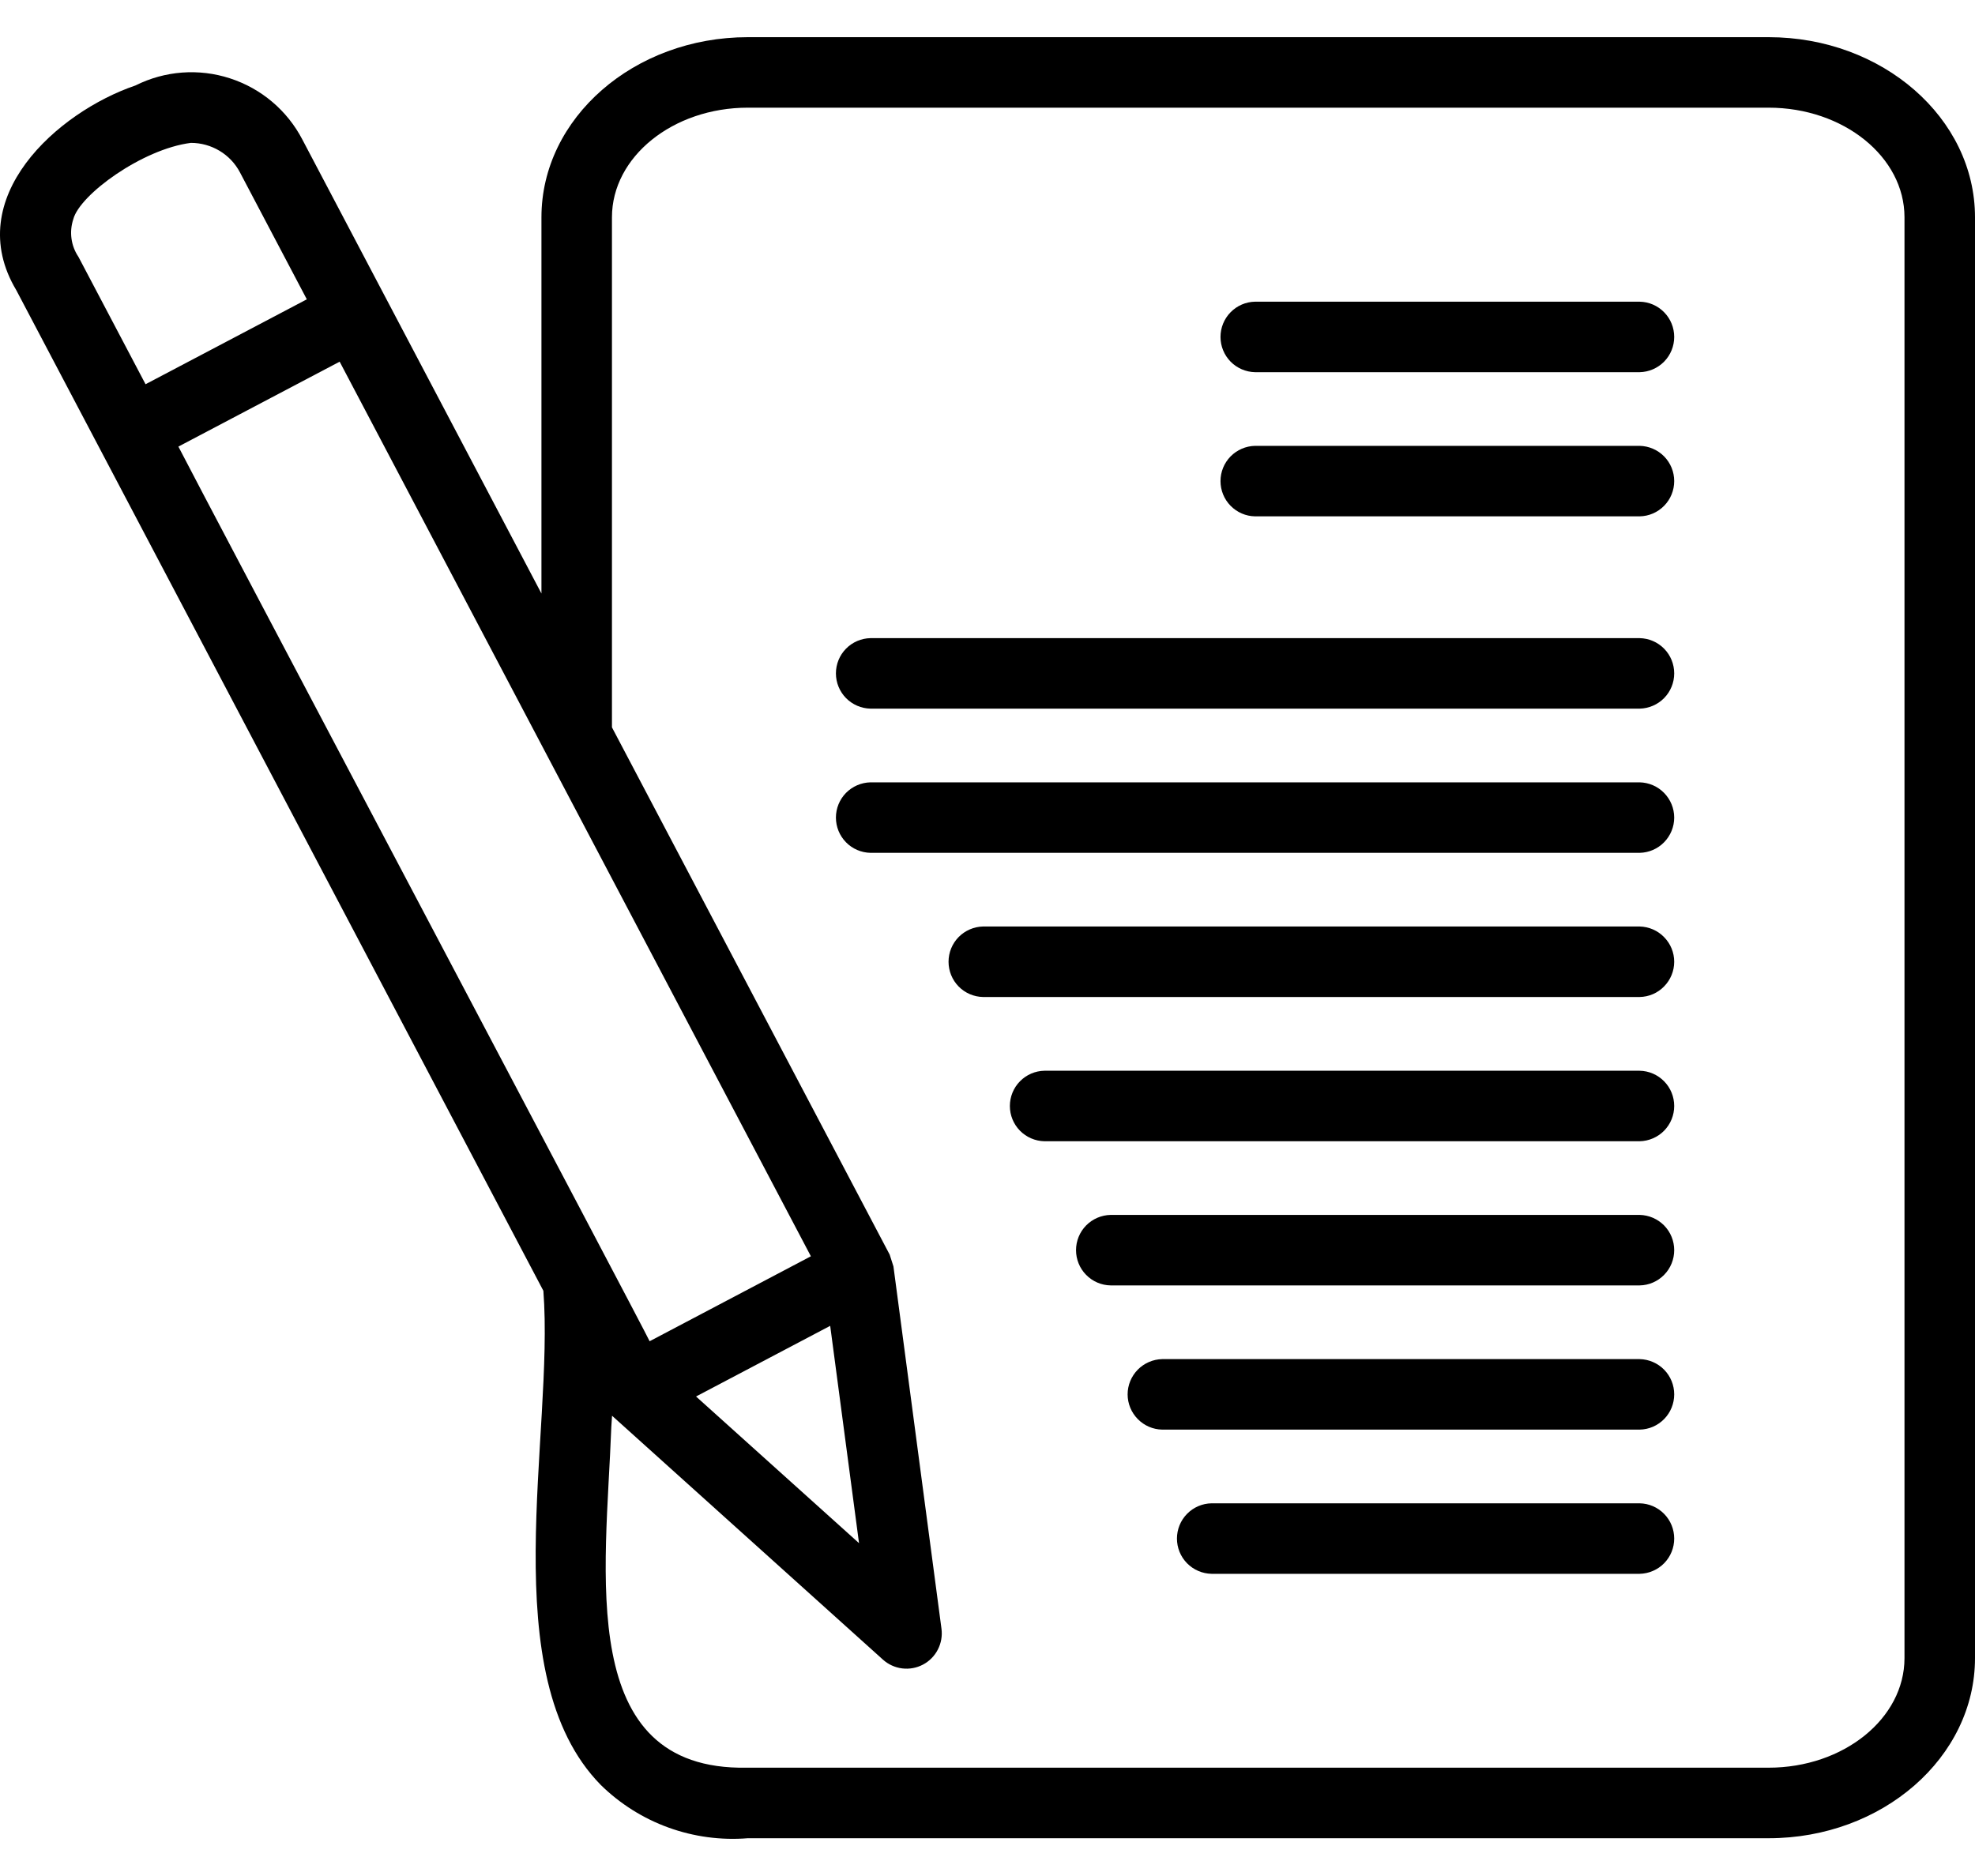 <svg width="40" height="38" viewBox="0 0 40 38" fill="none" xmlns="http://www.w3.org/2000/svg">
<g id="Group 1">
<path id="Vector" d="M35.82 0.753H15.146C12.841 0.753 10.966 2.39 10.966 4.401V12.022L6.124 2.827C5.817 2.237 5.291 1.792 4.658 1.587C4.026 1.381 3.339 1.433 2.744 1.731C1.164 2.268 -0.788 4.009 0.33 5.878L11.005 26.146C11.228 29.059 9.979 33.925 12.167 36.155C12.557 36.538 13.025 36.833 13.539 37.019C14.053 37.205 14.601 37.279 15.146 37.235H35.82C38.125 37.235 40 35.598 40 33.586V4.401C40 2.39 38.125 0.753 35.82 0.753ZM16.814 26.856L17.398 31.258L14.097 28.287L16.814 26.856ZM13.157 27.168C13.087 26.996 4.013 9.835 3.613 9.046L6.879 7.326L16.423 25.447L13.157 27.168ZM1.484 4.442C1.61 3.946 2.884 3.017 3.867 2.894C4.071 2.894 4.272 2.95 4.447 3.055C4.622 3.16 4.765 3.311 4.86 3.492L6.214 6.063L2.948 7.783L1.589 5.203C1.514 5.092 1.466 4.966 1.448 4.834C1.43 4.703 1.442 4.568 1.484 4.442ZM38.572 33.586C38.572 34.811 37.337 35.806 35.82 35.806H15.125C11.641 35.869 12.272 31.85 12.381 28.904C12.387 28.825 12.391 28.754 12.396 28.677L17.882 33.617C17.991 33.715 18.127 33.777 18.272 33.795C18.417 33.813 18.564 33.786 18.693 33.718C18.822 33.65 18.927 33.544 18.994 33.414C19.061 33.284 19.087 33.137 19.068 32.992L18.095 25.652C18.07 25.571 18.045 25.495 18.019 25.414L12.394 14.733V4.401C12.394 3.177 13.628 2.181 15.146 2.181H35.82C37.337 2.181 38.572 3.177 38.572 4.401L38.572 33.586Z" fill="black"/>
<path id="Vector_2" d="M33.208 6.111H25.419C25.232 6.114 25.054 6.191 24.923 6.325C24.792 6.458 24.719 6.638 24.719 6.825C24.719 7.012 24.792 7.191 24.923 7.325C25.054 7.458 25.232 7.535 25.419 7.539H33.208C33.395 7.535 33.573 7.458 33.704 7.325C33.835 7.191 33.908 7.012 33.908 6.825C33.908 6.638 33.835 6.458 33.704 6.325C33.573 6.191 33.395 6.114 33.208 6.111Z" fill="black"/>
<path id="Vector_3" d="M33.208 9.031H25.419C25.232 9.035 25.054 9.112 24.923 9.245C24.792 9.379 24.719 9.558 24.719 9.745C24.719 9.932 24.792 10.112 24.923 10.245C25.054 10.379 25.232 10.456 25.419 10.459H33.208C33.395 10.456 33.573 10.379 33.704 10.245C33.835 10.112 33.908 9.932 33.908 9.745C33.908 9.558 33.835 9.379 33.704 9.245C33.573 9.112 33.395 9.035 33.208 9.031Z" fill="black"/>
<path id="Vector_4" d="M33.208 12.926H17.63C17.443 12.93 17.265 13.006 17.134 13.14C17.003 13.273 16.93 13.453 16.93 13.64C16.93 13.827 17.003 14.006 17.134 14.14C17.265 14.273 17.443 14.35 17.63 14.354H33.208C33.395 14.35 33.573 14.273 33.704 14.14C33.835 14.006 33.908 13.827 33.908 13.64C33.908 13.453 33.835 13.273 33.704 13.14C33.573 13.006 33.395 12.93 33.208 12.926Z" fill="black"/>
<path id="Vector_5" d="M33.208 15.847H17.63C17.443 15.851 17.265 15.928 17.134 16.061C17.003 16.195 16.93 16.374 16.93 16.561C16.93 16.748 17.003 16.927 17.134 17.061C17.265 17.195 17.443 17.271 17.63 17.275H33.208C33.395 17.271 33.573 17.194 33.703 17.061C33.834 16.927 33.908 16.748 33.908 16.561C33.908 16.374 33.834 16.195 33.703 16.061C33.573 15.928 33.395 15.851 33.208 15.847Z" fill="black"/>
<path id="Vector_6" d="M33.208 18.767H19.911C19.724 18.771 19.546 18.848 19.415 18.981C19.284 19.115 19.211 19.294 19.211 19.481C19.211 19.668 19.284 19.848 19.415 19.982C19.546 20.115 19.724 20.192 19.911 20.195H33.208C33.395 20.192 33.573 20.115 33.703 19.981C33.834 19.848 33.908 19.668 33.908 19.481C33.908 19.294 33.834 19.115 33.703 18.982C33.573 18.848 33.395 18.771 33.208 18.767Z" fill="black"/>
<path id="Vector_7" d="M33.208 21.689H21.153C20.966 21.692 20.788 21.769 20.657 21.903C20.526 22.036 20.453 22.216 20.453 22.403C20.453 22.59 20.526 22.769 20.657 22.903C20.788 23.036 20.966 23.113 21.153 23.117H33.208C33.395 23.113 33.573 23.036 33.704 22.903C33.835 22.769 33.908 22.59 33.908 22.403C33.908 22.216 33.835 22.036 33.704 21.903C33.573 21.769 33.395 21.692 33.208 21.689Z" fill="black"/>
<path id="Vector_8" d="M33.208 24.609H22.493C22.306 24.613 22.128 24.69 21.997 24.823C21.866 24.957 21.793 25.136 21.793 25.323C21.793 25.51 21.866 25.69 21.997 25.823C22.128 25.957 22.306 26.034 22.493 26.037H33.208C33.395 26.034 33.573 25.957 33.704 25.823C33.835 25.69 33.908 25.51 33.908 25.323C33.908 25.136 33.835 24.957 33.704 24.823C33.573 24.69 33.395 24.613 33.208 24.609Z" fill="black"/>
<path id="Vector_9" d="M33.208 27.53H23.538C23.352 27.534 23.174 27.611 23.043 27.744C22.912 27.878 22.838 28.057 22.838 28.244C22.838 28.431 22.912 28.611 23.043 28.744C23.174 28.878 23.352 28.955 23.538 28.958H33.208C33.395 28.955 33.573 28.878 33.704 28.744C33.835 28.611 33.908 28.431 33.908 28.244C33.908 28.057 33.835 27.878 33.704 27.744C33.573 27.611 33.395 27.534 33.208 27.53Z" fill="black"/>
<path id="Vector_10" d="M33.208 30.451H24.537C24.35 30.454 24.172 30.531 24.041 30.665C23.91 30.798 23.837 30.978 23.837 31.165C23.837 31.352 23.91 31.531 24.041 31.665C24.172 31.798 24.35 31.875 24.537 31.879H33.208C33.395 31.875 33.573 31.798 33.704 31.665C33.835 31.531 33.908 31.352 33.908 31.165C33.908 30.978 33.835 30.798 33.704 30.665C33.573 30.531 33.395 30.454 33.208 30.451Z" fill="black"/>
</g>
</svg>
